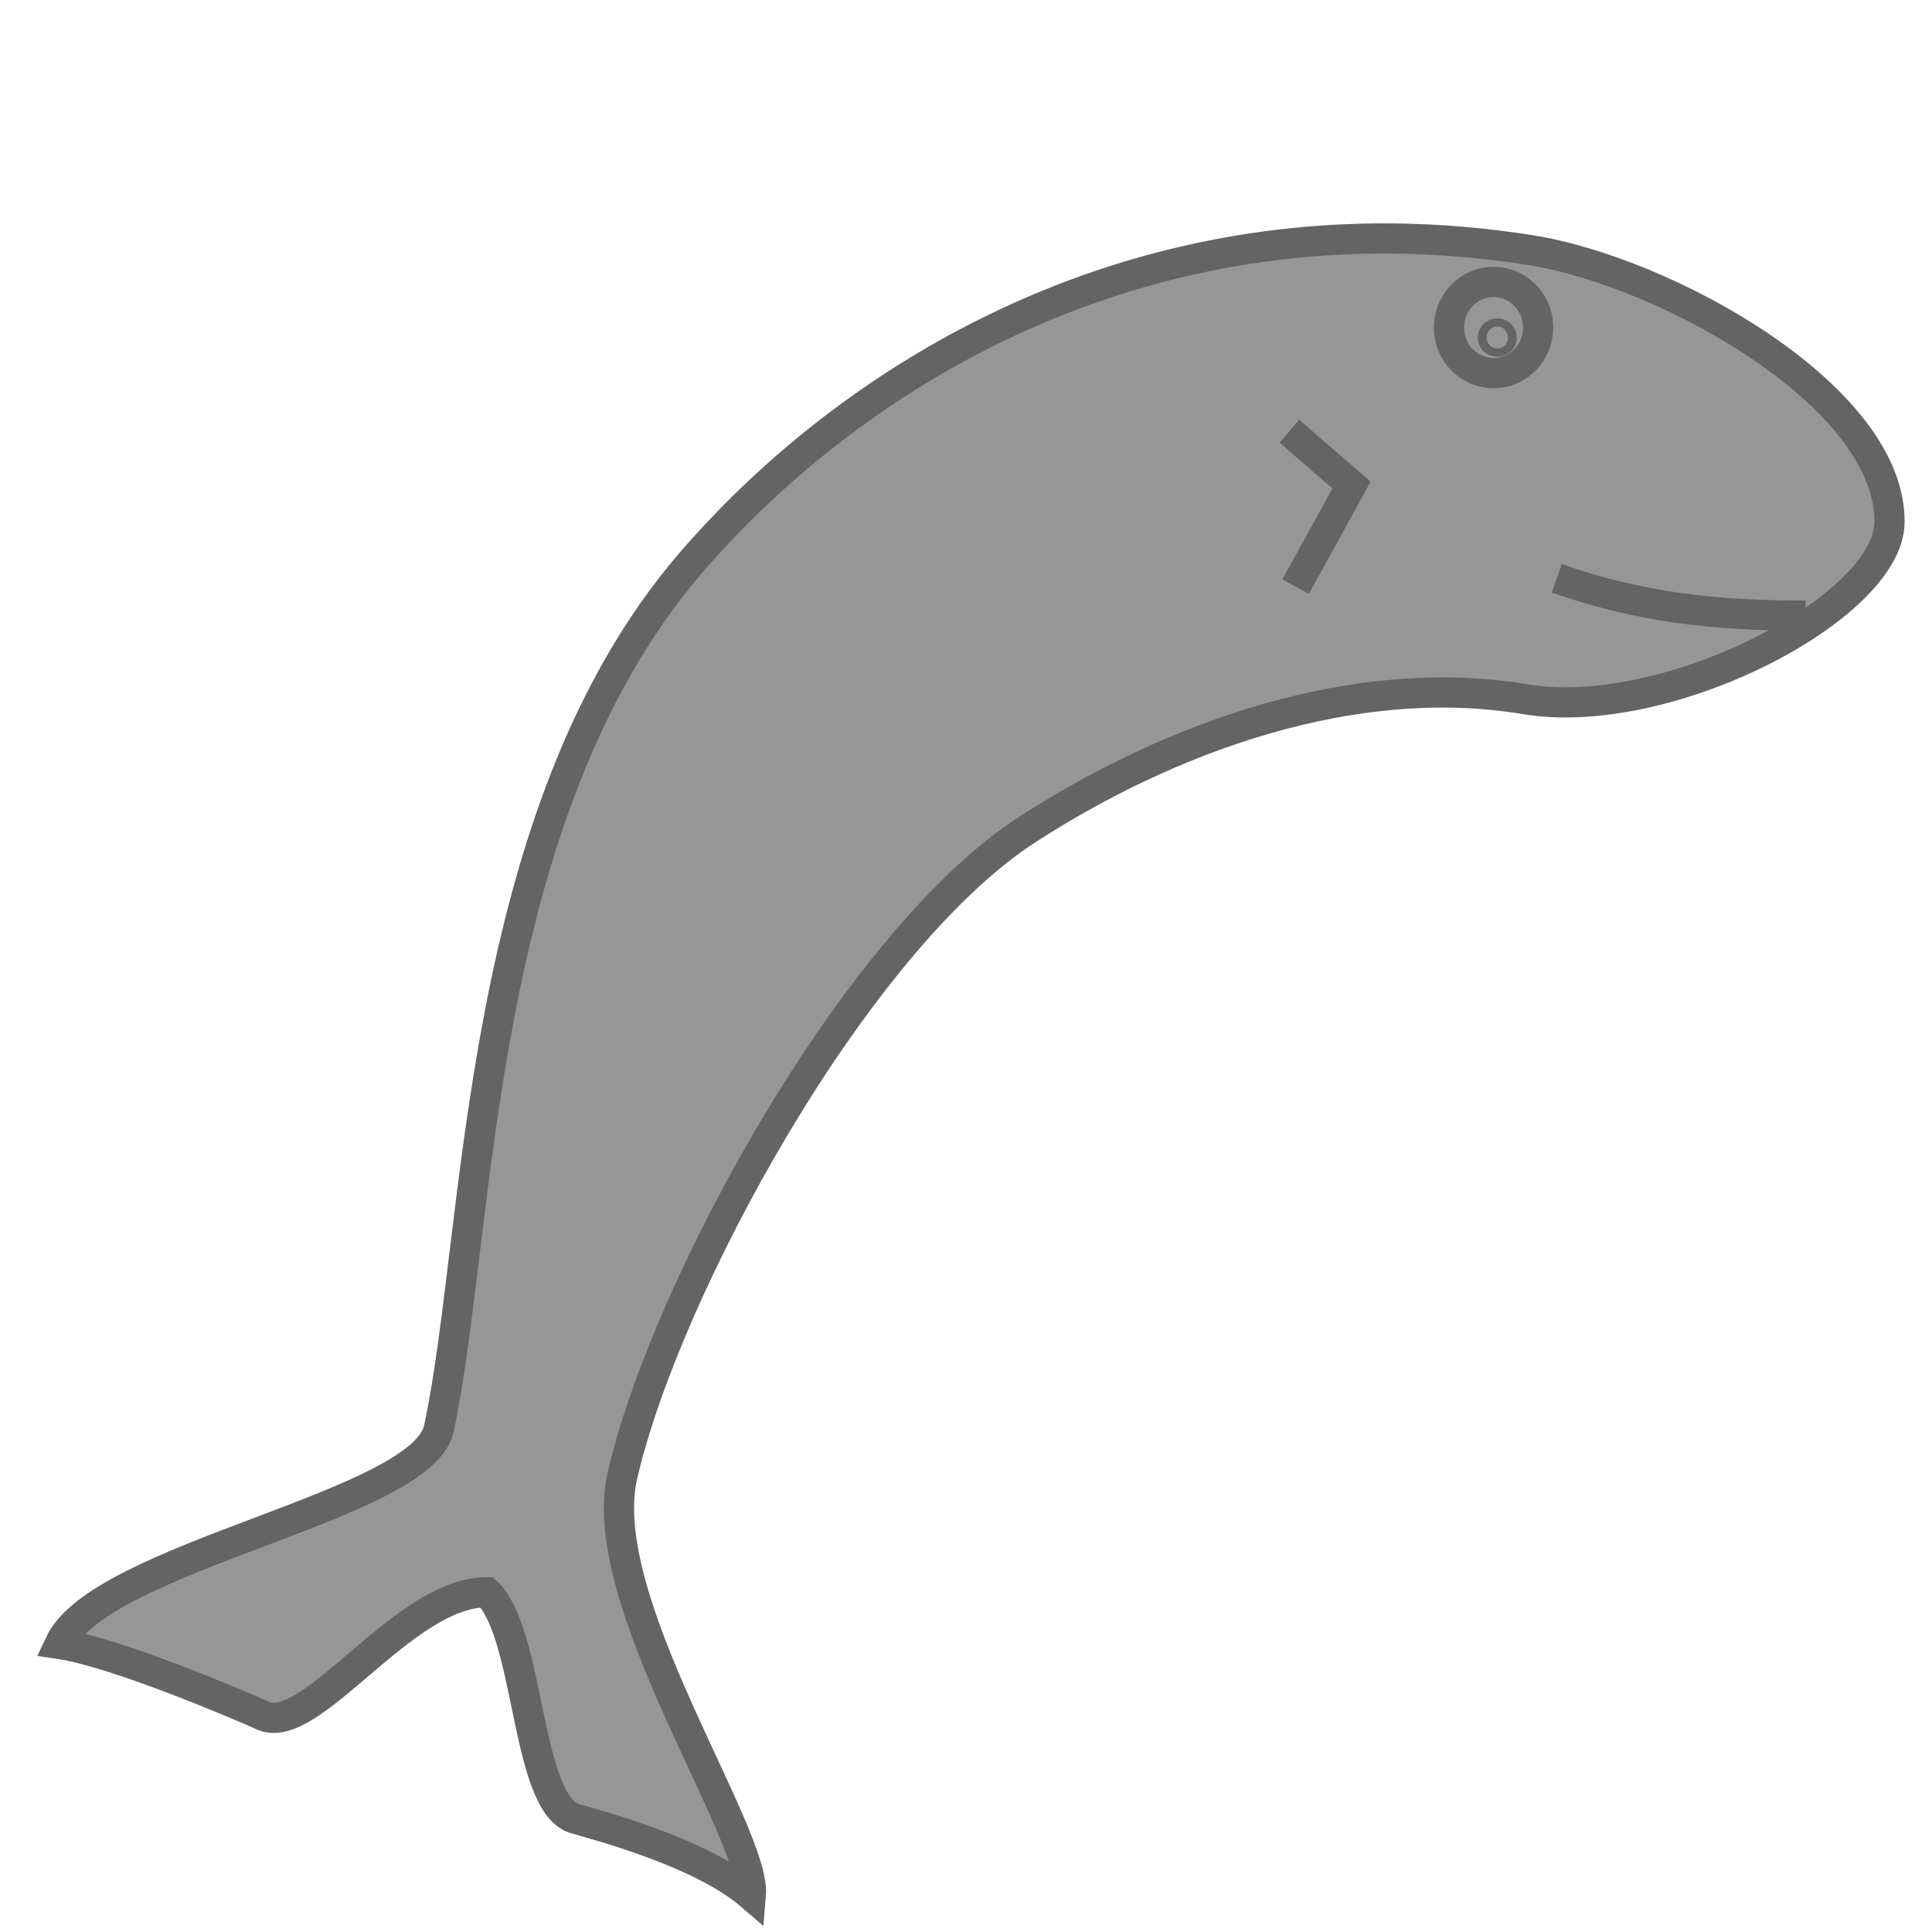 <?xml version="1.0" encoding="UTF-8" standalone="no"?>
<!-- Created with Inkscape (http://www.inkscape.org/) -->
<svg
   xmlns:dc="http://purl.org/dc/elements/1.1/"
   xmlns:cc="http://web.resource.org/cc/"
   xmlns:rdf="http://www.w3.org/1999/02/22-rdf-syntax-ns#"
   xmlns:svg="http://www.w3.org/2000/svg"
   xmlns="http://www.w3.org/2000/svg"
   xmlns:sodipodi="http://inkscape.sourceforge.net/DTD/sodipodi-0.dtd"
   xmlns:inkscape="http://www.inkscape.org/namespaces/inkscape"
   width="32px"
   height="32px"
   id="svg1306"
   sodipodi:version="0.32"
   inkscape:version="0.42.2"
   sodipodi:docbase="/home/joe/programming/homespring"
   sodipodi:docname="fish_off.svg"
   inkscape:export-filename="/home/joe/programming/homespring/fish_off.png"
   inkscape:export-xdpi="67.500000"
   inkscape:export-ydpi="67.500000">
  <defs
     id="defs1308" />
  <sodipodi:namedview
     id="base"
     pagecolor="#ffffff"
     bordercolor="#666666"
     borderopacity="1.0"
     inkscape:pageopacity="0.0"
     inkscape:pageshadow="2"
     inkscape:zoom="14.562500"
     inkscape:cx="18.993903"
     inkscape:cy="13.321486"
     inkscape:current-layer="layer1"
     showgrid="true"
     inkscape:grid-bbox="false"
     inkscape:document-units="px"
     inkscape:window-width="1479"
     inkscape:window-height="1107"
     inkscape:window-x="0"
     inkscape:window-y="30"
     gridempspacing="4" />
  <g
     id="layer1"
     inkscape:label="Layer 1"
     inkscape:groupmode="layer">
    <path
       style="fill:#969696;fill-opacity:1;fill-rule:evenodd;stroke:#646464;stroke-width:0.5;stroke-linecap:butt;stroke-linejoin:miter;stroke-opacity:1;stroke-miterlimit:4;stroke-dasharray:none"
       d="M 7.269,23.663 C 7.97,20.402 7.837,13.499 11.452,9.311 C 14.233,6.09 19.13,3.16 25.35,4.143 C 27.587,4.496 31.324,6.563 31.296,8.655 C 31.278,10.063 27.622,11.975 25.261,11.581 C 22.417,11.106 19.369,12.217 17.016,13.739 C 14.161,15.586 11.017,21.353 10.308,24.444 C 9.834,26.509 12.524,30.355 12.437,31.391 C 11.603,30.673 9.886,30.231 9.522,30.122 C 8.701,29.875 8.786,27.056 8.063,26.373 C 6.677,26.369 5.154,28.783 4.351,28.415 C 3.996,28.253 1.923,27.368 0.986,27.229 C 1.664,25.773 6.992,24.95 7.269,23.663 z "
       id="path17275"
       sodipodi:nodetypes="csssssscscscs" />
    <path
       sodipodi:type="arc"
       style="opacity:1;color:#000000;fill:none;fill-opacity:1;fill-rule:evenodd;stroke:#646464;stroke-width:0.5;stroke-linecap:butt;stroke-linejoin:round;marker:none;marker-start:none;marker-mid:none;marker-end:none;stroke-miterlimit:4;stroke-dasharray:none;stroke-dashoffset:0;stroke-opacity:1;visibility:visible;display:inline;overflow:visible"
       id="path17277"
       sodipodi:cx="24.738197"
       sodipodi:cy="5.4248929"
       sodipodi:rx="0.73819745"
       sodipodi:ry="0.75536484"
       d="M 25.476 5.425 A 0.738 0.755 0 1 1  24,5.425 A 0.738 0.755 0 1 1  25.476 5.425 z" />
    <path
       style="fill:none;fill-opacity:0.75;fill-rule:evenodd;stroke:#646464;stroke-width:0.5;stroke-linecap:butt;stroke-linejoin:miter;stroke-opacity:1;stroke-miterlimit:4;stroke-dasharray:none"
       d="M 29.906,10.197 C 28.395,10.197 27.159,10.06 25.785,9.579"
       id="path17279"
       sodipodi:nodetypes="cc" />
    <path
       style="fill:none;fill-opacity:0.75;fill-rule:evenodd;stroke:#646464;stroke-width:0.5;stroke-linecap:butt;stroke-linejoin:miter;stroke-opacity:1;stroke-miterlimit:4;stroke-dasharray:none"
       d="M 21.356,7.142 L 22.386,8.034 L 21.459,9.717"
       id="path17281" />
    <path
       sodipodi:type="arc"
       style="opacity:1;color:#000000;fill:none;fill-opacity:1;fill-rule:evenodd;stroke:#646464;stroke-width:0.5;stroke-linecap:butt;stroke-linejoin:round;marker:none;marker-start:none;marker-mid:none;marker-end:none;stroke-miterlimit:4;stroke-dasharray:none;stroke-dashoffset:0;stroke-opacity:1;visibility:visible;display:inline;overflow:visible"
       id="path18009"
       sodipodi:cx="24.800329"
       sodipodi:cy="5.5912309"
       sodipodi:rx="0.072835036"
       sodipodi:ry="0.066765450"
       d="M 24.873 5.591 A 0.073 0.067 0 1 1  24.727,5.591 A 0.073 0.067 0 1 1  24.873 5.591 z" />
  </g>
</svg>
